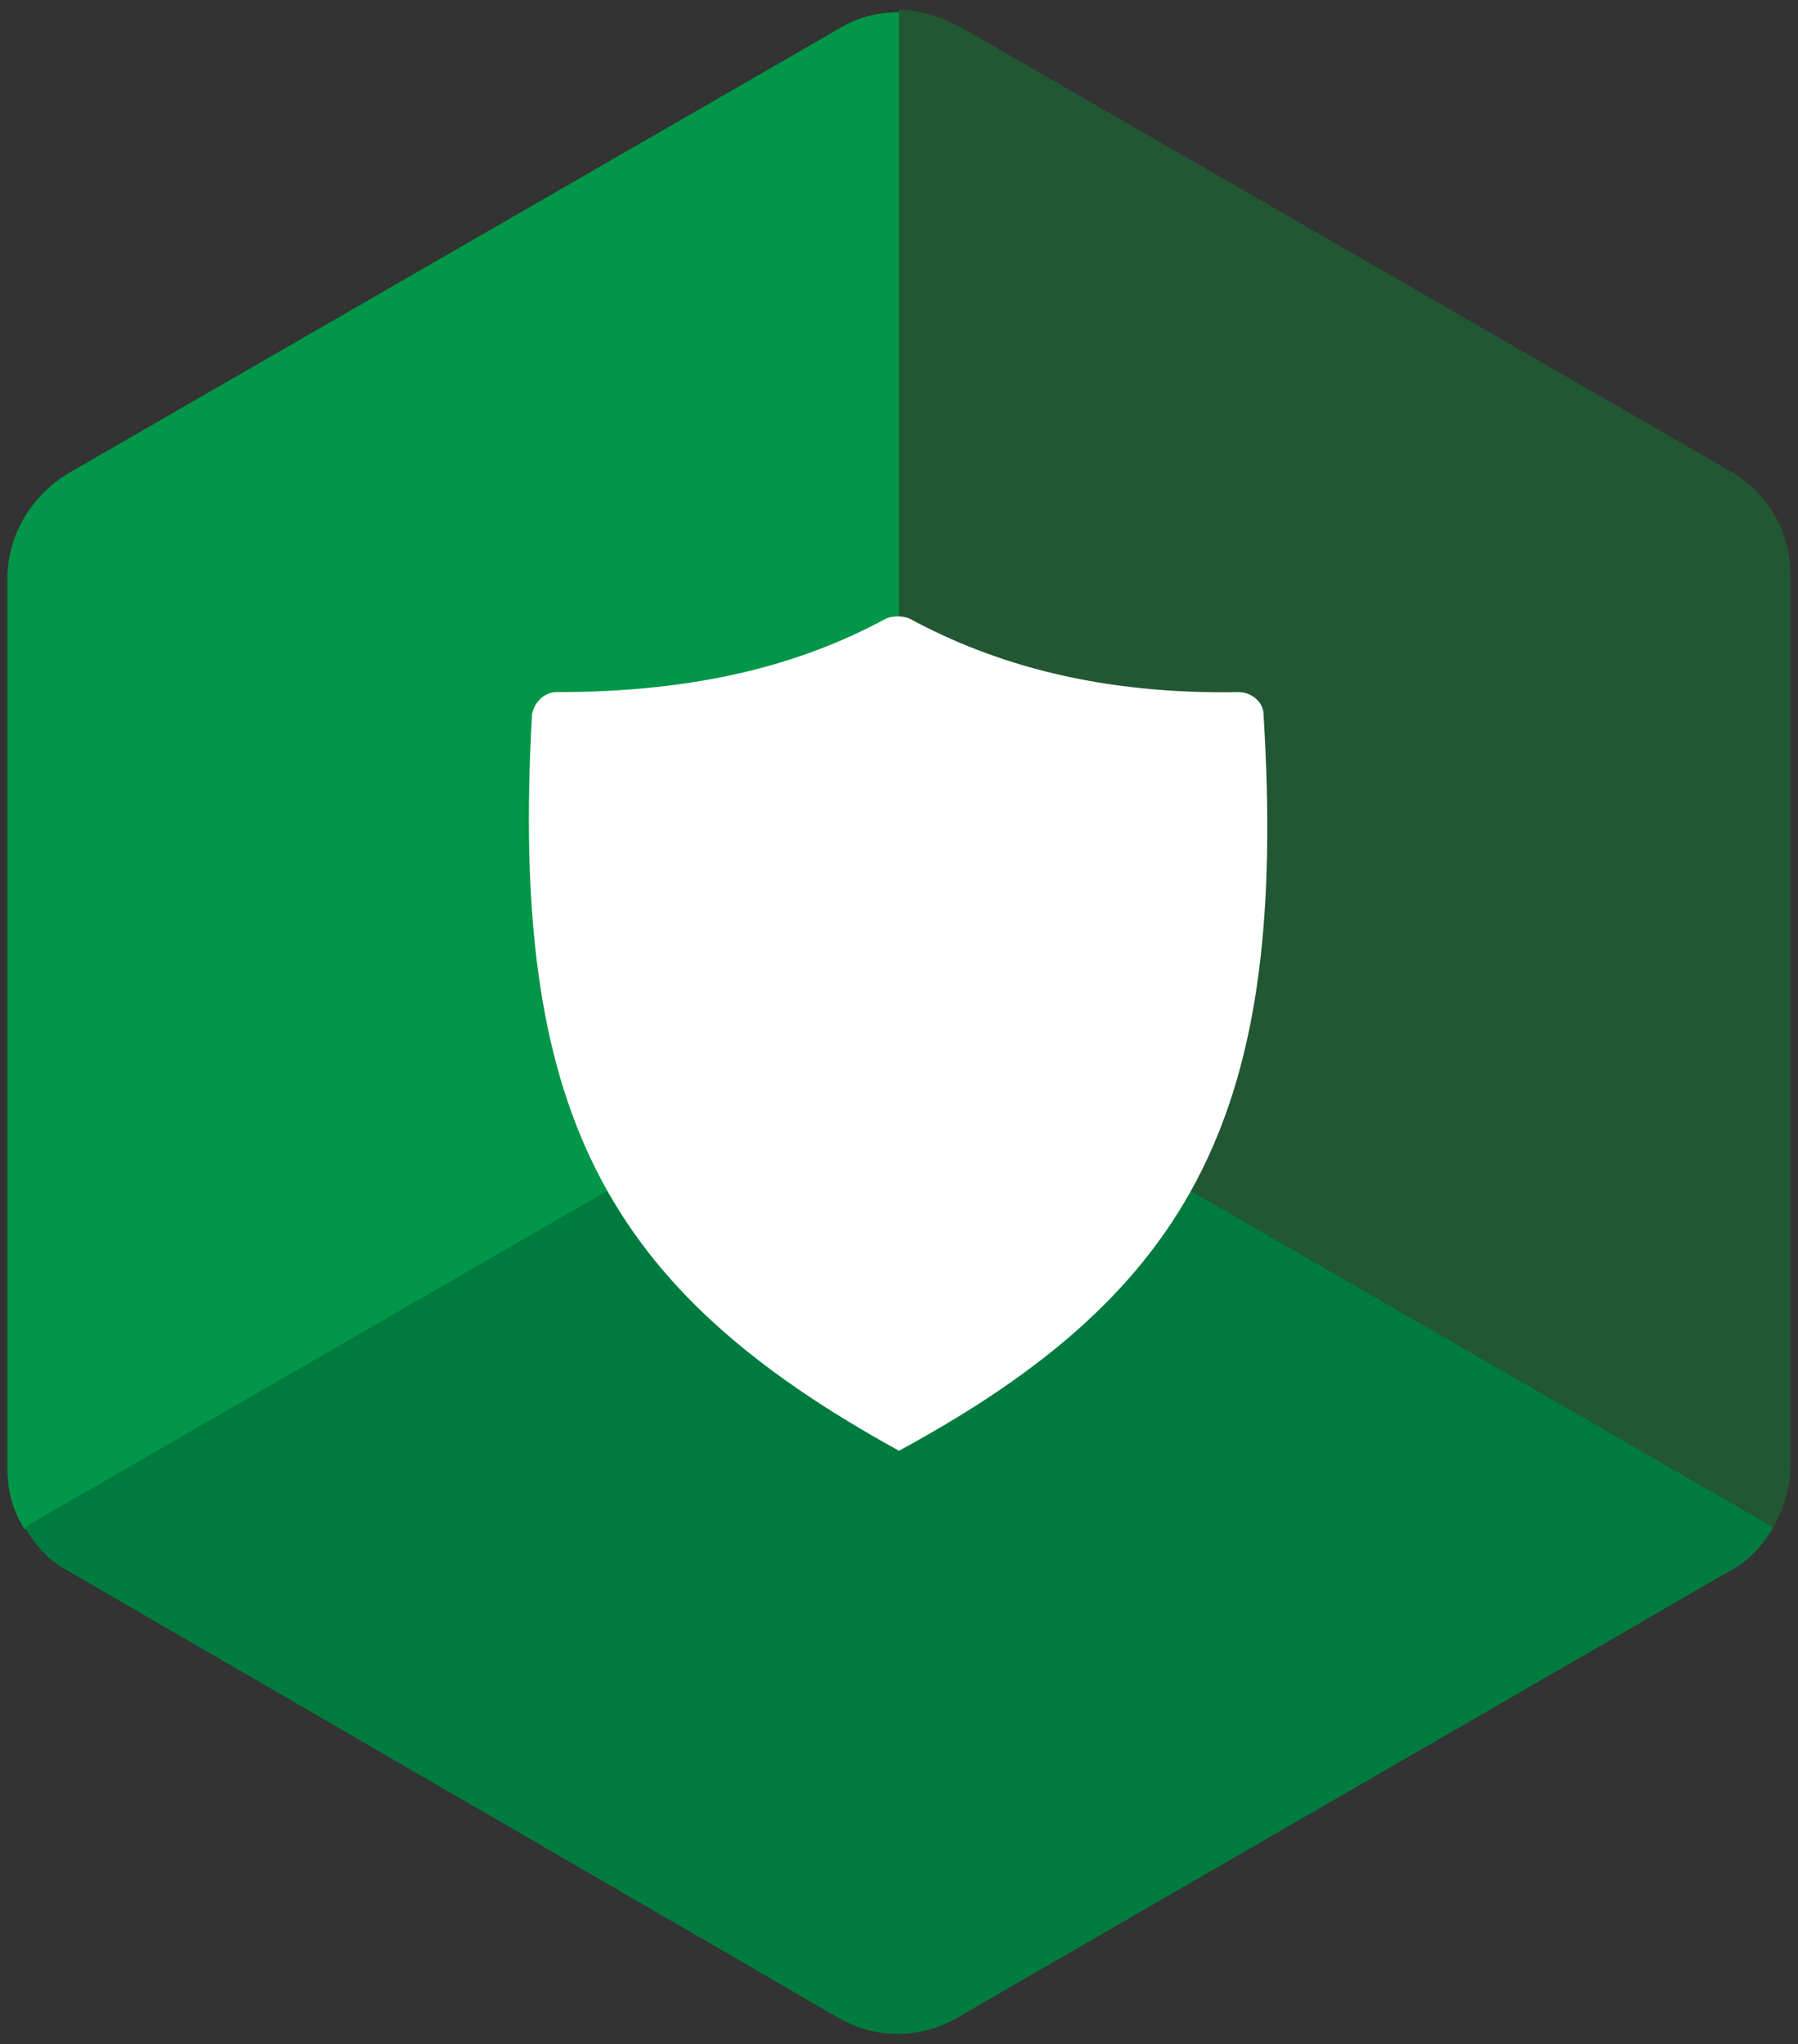 <?xml version="1.0" encoding="utf-8"?>
<!-- Generator: Adobe Illustrator 20.0.0, SVG Export Plug-In . SVG Version: 6.00 Build 0)  -->
<svg version="1.1" id="Layer_1" xmlns="http://www.w3.org/2000/svg" xmlns:xlink="http://www.w3.org/1999/xlink" x="0px" y="0px"
	 viewBox="0 0 73 83" style="enable-background:new 0 0 73 83;" xml:space="preserve">
<rect x="0" y="0" width="73" height="83" fill="#333333" stroke="none"/>
<style type="text/css">
	.st0{fill:#019648;}
	.st1{fill:#007B3F;}
	.st2{fill:#215732;}
	.st3{fill:#FFFFFF;}
</style>
<path class="st0" d="M36.5,0.5c-0.9,0-1.7,0.2-2.5,0.7L2.8,19.2c-1.5,0.9-2.5,2.5-2.5,4.3v36.1c0,0.9,0.2,1.7,0.7,2.5l35.5-20.5
	C36.5,41.5,36.5,14.9,36.5,0.5z"/>
<path class="st1" d="M1,62c0.4,0.7,1,1.4,1.8,1.8L34,81.9c1.5,0.9,3.4,0.9,4.9,0l31.3-18.1c0.8-0.4,1.4-1.1,1.8-1.8L36.5,41.5
	C36.5,41.5,13.5,54.8,1,62z"/>
<path class="st2" d="M72,62c0.4-0.7,0.7-1.6,0.7-2.5l0-36.1c0-1.8-0.9-3.4-2.5-4.3L39,1.1c-0.8-0.4-1.6-0.7-2.5-0.7l0,41
	C36.5,41.5,59.5,54.8,72,62z"/>
<path class="st3" d="M36.5,58.9c12-6.5,15.8-13.8,14.8-29.9c0-0.5-0.5-0.9-1-0.9c-5.6,0.1-9.9-1.1-13.4-3c-0.3-0.1-0.6-0.1-0.9,0
	c-3.5,1.9-7.7,3-13.4,3c-0.5,0-0.9,0.4-1,0.9C20.7,45.1,24.5,52.3,36.5,58.9z"/>
</svg>
